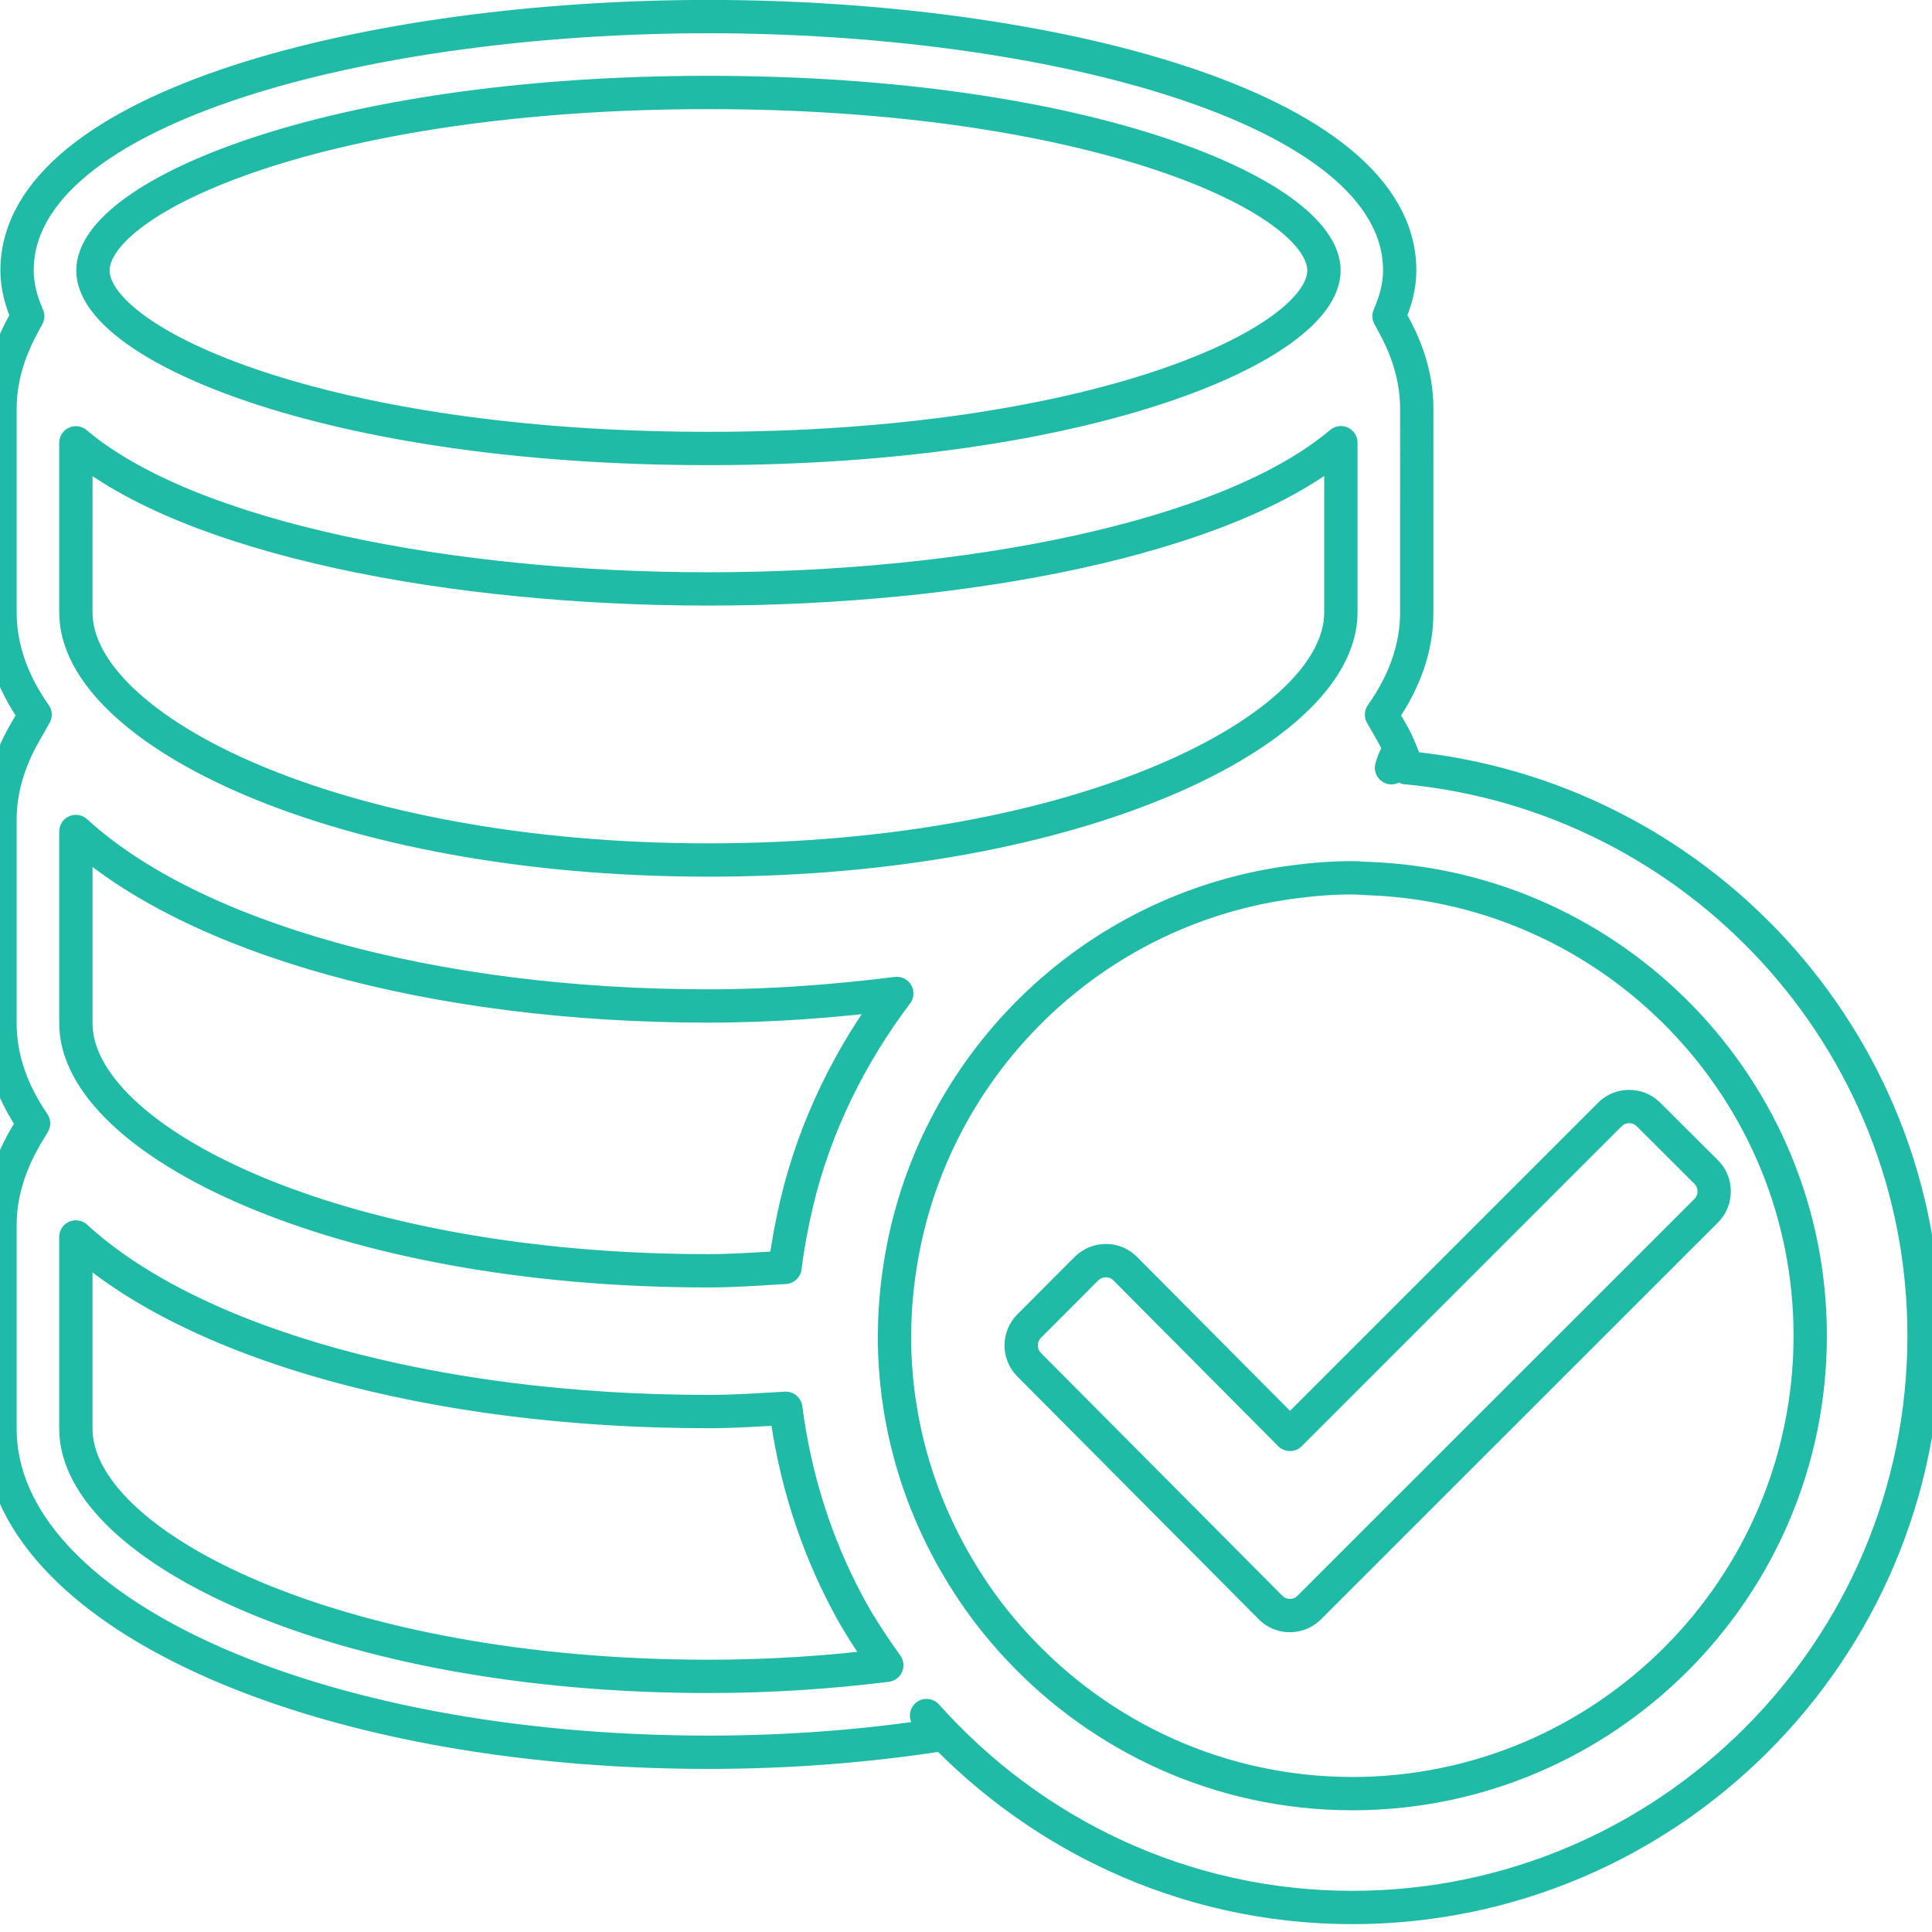 <svg viewBox="0 0 29 29" xmlns="http://www.w3.org/2000/svg"><path d="M21.119,11.524c-0.064-0.18-0.129-0.357-0.232-0" stroke="#1fbba6" fill-opacity="0" stroke-opacity="1" stroke-width="0.5" stroke-linecap="round" stroke-linejoin="round" style="stroke-dasharray: 1, 1; stroke-dashoffset: 0; display: block;"></path><path d="M21.119,11.524c-0.064-0.18-0.129-0.357-0.232-0.535l-0.15-0.262c0.34-0.48,0.529-0.994,0.529-1.533V6.132   c0-0.414-0.115-0.836-0.344-1.252L20.85,4.745c0.096-0.219,0.16-0.447,0.16-0.686c0-2.474-5.348-3.81-10.377-3.81   c-5.031,0-10.377,1.336-10.377,3.811c0,0.238,0.064,0.469,0.16,0.686L0.344,4.88C0.117,5.298,0,5.718,0,6.132v3.062   c0,0.539,0.189,1.053,0.527,1.533l-0.15,0.264C0.127,11.425,0,11.866,0,12.3v3.062c0,0.525,0.18,1.027,0.504,1.5l-0.127,0.213   C0.127,17.511,0,17.952,0,18.386v3.062c0,2.721,4.67,4.854,10.633,4.854c1.217,0,2.381-0.094,3.463-0.26   c-0.07-0.092-0.121-0.195-0.188-0.291c1.574,1.762,3.85,2.881,6.391,2.881c4.732,0,8.582-3.85,8.582-8.582   C28.881,15.595,25.465,11.942,21.119,11.524z M10.633,1.388c5.725,0,9.24,1.555,9.24,2.672c0,1.115-3.516,2.672-9.24,2.672   S1.395,5.175,1.395,4.06C1.395,2.942,4.908,1.388,10.633,1.388z M1.139,6.647C2.846,8.092,6.801,8.84,10.633,8.84   c3.834,0,7.785-0.748,9.494-2.195v2.549c0,1.758-3.898,3.715-9.494,3.715s-9.494-1.957-9.494-3.715   C1.139,9.194,1.139,6.647,1.139,6.647z M1.139,12.481c1.744,1.598,5.338,2.619,9.494,2.619c0.988,0,1.926-0.076,2.828-0.188   c-0.697,0.924-1.225,1.982-1.502,3.145c-0.074,0.316-0.135,0.639-0.176,0.967c-0.381,0.021-0.75,0.051-1.15,0.051   c-5.596,0-9.494-1.957-9.494-3.713C1.139,15.362,1.139,12.481,1.139,12.481z M10.633,25.163c-5.596,0-9.494-1.959-9.494-3.715   v-2.881c1.744,1.602,5.338,2.621,9.494,2.621c0.398,0,0.777-0.027,1.162-0.049c0.135,1.043,0.449,2.029,0.922,2.918   c0.174,0.332,0.381,0.639,0.594,0.939C12.473,25.101,11.578,25.163,10.633,25.163z M20.299,26.923   c-1.982,0-3.768-0.848-5.021-2.193c-0.285-0.305-0.541-0.633-0.764-0.984c-0.686-1.07-1.088-2.332-1.088-3.695   c0-0.02,0.002-0.039,0.002-0.059c0.002-0.398,0.045-0.787,0.113-1.168c0.062-0.348,0.154-0.688,0.266-1.016   c0.842-2.426,2.996-4.232,5.609-4.57c0.291-0.039,0.582-0.062,0.883-0.062c0.086,0,0.17,0.01,0.258,0.012   c3.668,0.141,6.615,3.158,6.615,6.863C27.172,23.837,24.088,26.923,20.299,26.923z" stroke="#1fbba6" fill-opacity="0" stroke-opacity="1" stroke-width="0.5" stroke-linecap="round" stroke-linejoin="round" style="stroke-dasharray: 293, 293; stroke-dashoffset: 0; display: block;"></path><path d="M25.611,17.593l-0.867-0.865c-0.16-0.158-0.42-0.158-0.578,0l-4.803,4.803l-2.475-2.49c-0.156-0.158-0.416-0.158-0.578,0   l-0.863,0.865c-0.158,0.162-0.158,0.418,0,0.578l3.627,3.648c0.158,0.158,0.416,0.158,0.576,0l5.961-5.959   C25.77,18.015,25.77,17.751,25.611,17.593z" stroke="#1fbba6" fill-opacity="0" stroke-opacity="1" stroke-width="0.5" stroke-linecap="round" stroke-linejoin="round" style="stroke-dasharray: 30, 30; stroke-dashoffset: 0; display: block;"></path></svg>